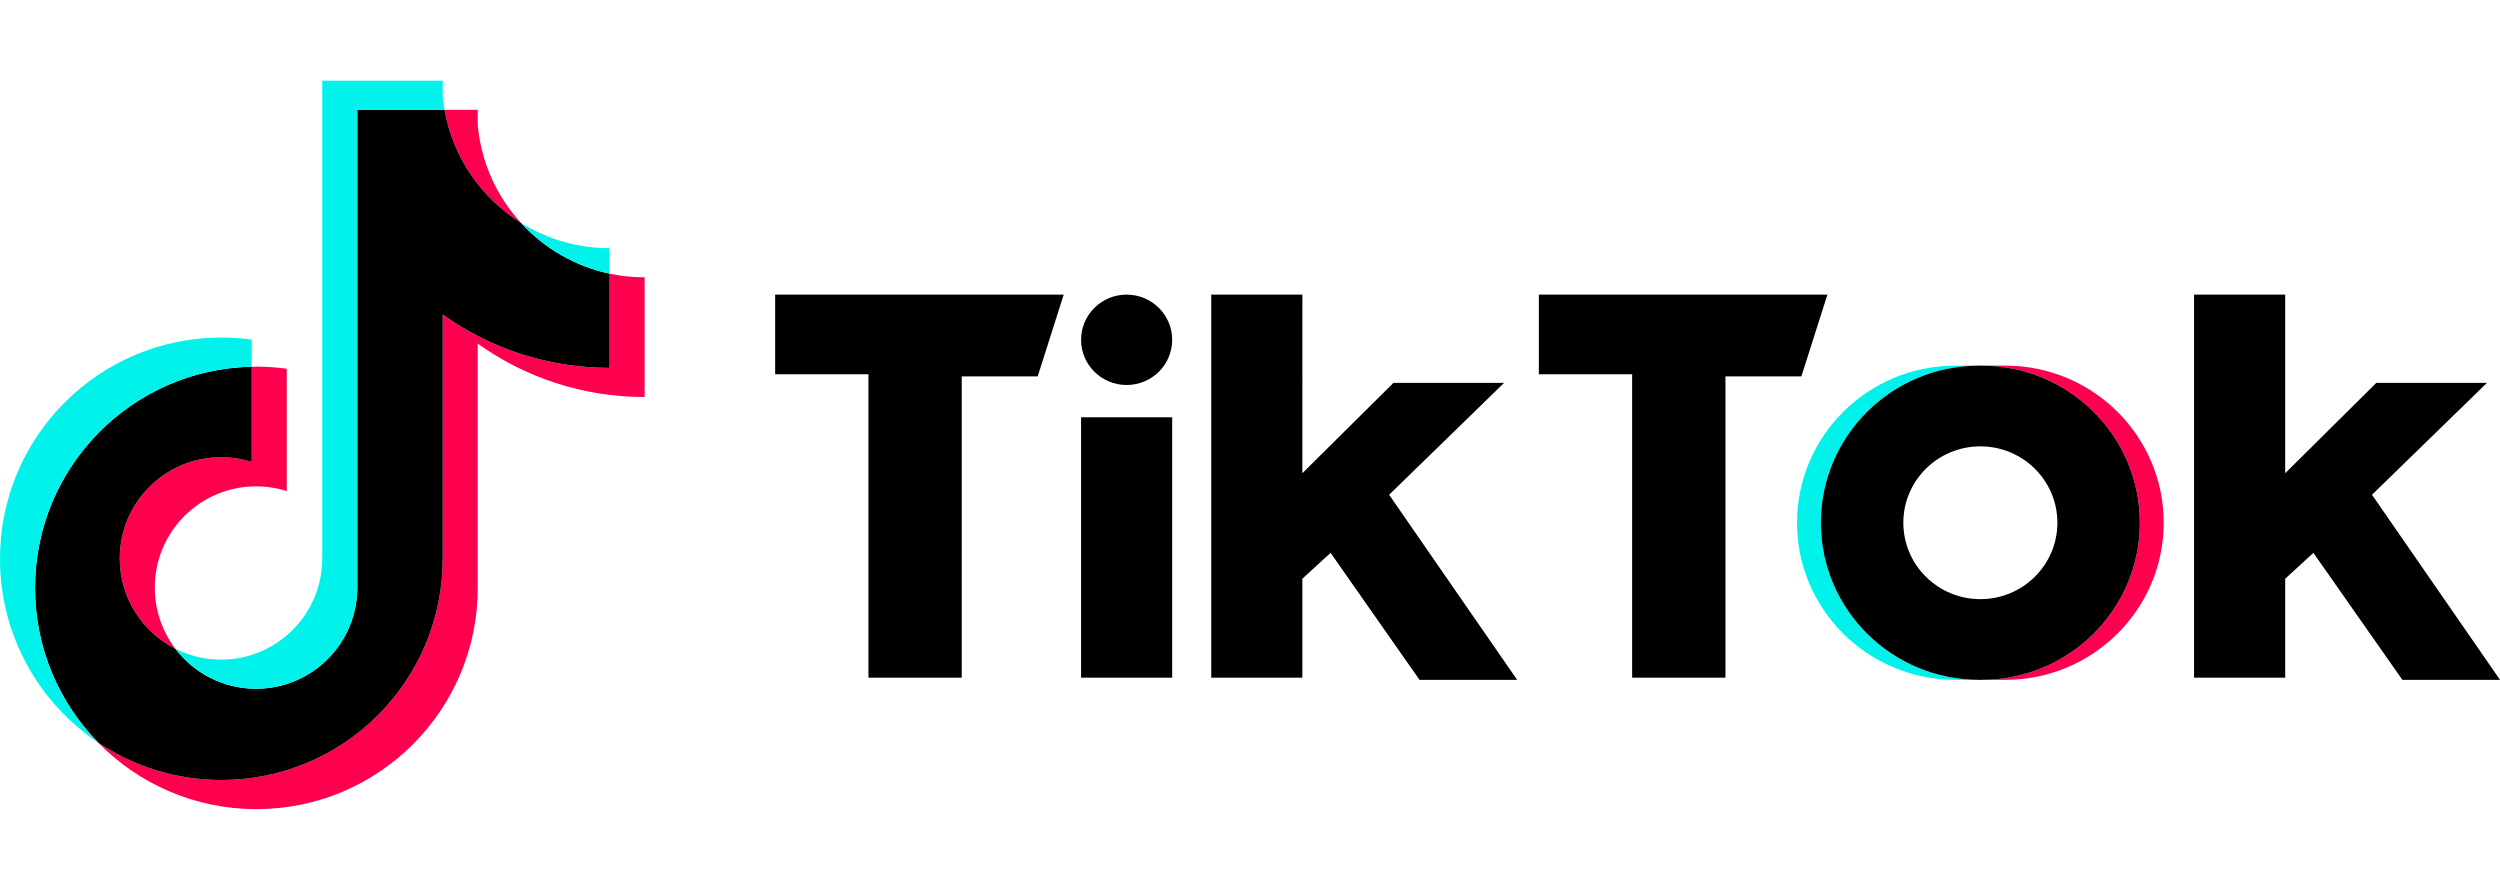 <?xml version="1.0" encoding="utf-8"?>
<!-- Generator: Adobe Illustrator 16.0.0, SVG Export Plug-In . SVG Version: 6.00 Build 0)  -->
<!DOCTYPE svg PUBLIC "-//W3C//DTD SVG 1.1//EN" "http://www.w3.org/Graphics/SVG/1.1/DTD/svg11.dtd">
<svg version="1.1" id="Layer_1"
	xmlns="http://www.w3.org/2000/svg"
	xmlns:xlink="http://www.w3.org/1999/xlink" x="0px" y="0px" width="118px" height="42px" viewBox="0 0 1000 291.379" enable-background="new 0 0 1000 291.379" xml:space="preserve">
	<g>
		<path fill="#FF004F" d="M191.102,105.182c18.814,13.442,41.862,21.351,66.755,21.351V78.656c-4.711,0.001-9.41-0.49-14.019-1.466
		v37.686c-24.891,0-47.936-7.909-66.755-21.35v97.703c0,48.876-39.642,88.495-88.54,88.495c-18.245,0-35.203-5.513-49.29-14.968
		c16.078,16.431,38.5,26.624,63.306,26.624c48.901,0,88.545-39.619,88.545-88.497v-97.701H191.102z M208.396,56.88
		c-9.615-10.499-15.928-24.067-17.294-39.067v-6.158h-13.285C181.161,30.72,192.567,47.008,208.396,56.88L208.396,56.88z
		 M70.181,227.25c-5.372-7.04-8.275-15.652-8.262-24.507c0-22.354,18.132-40.479,40.502-40.479
		c4.169-0.001,8.313,0.637,12.286,1.897v-48.947c-4.643-0.636-9.329-0.906-14.013-0.807v38.098c-3.976-1.26-8.122-1.9-12.292-1.896
		c-22.37,0-40.501,18.123-40.501,40.48C47.901,206.897,56.964,220.583,70.181,227.25z"/>
		<path d="M177.083,93.525c18.819,13.441,41.864,21.35,66.755,21.35V77.189c-13.894-2.958-26.194-10.215-35.442-20.309
		c-15.83-9.873-27.235-26.161-30.579-45.225h-34.896v191.226c-0.079,22.293-18.18,40.344-40.502,40.344
		c-13.154,0-24.84-6.267-32.241-15.975c-13.216-6.667-22.279-20.354-22.279-36.16c0-22.355,18.131-40.48,40.501-40.48
		c4.286,0,8.417,0.667,12.292,1.896v-38.098c-48.039,0.992-86.674,40.224-86.674,88.474c0,24.086,9.621,45.921,25.236,61.875
		c14.087,9.454,31.045,14.968,49.29,14.968c48.899,0,88.54-39.621,88.54-88.496V93.525L177.083,93.525z"/>
		<path fill="#00F2EA" d="M243.838,77.189V66.999c-12.529,0.019-24.812-3.488-35.442-10.12
		C217.806,67.176,230.197,74.276,243.838,77.189z M177.817,11.655c-0.319-1.822-0.564-3.656-0.734-5.497V0h-48.182v191.228
		c-0.077,22.29-18.177,40.341-40.501,40.341c-6.554,0-12.742-1.555-18.222-4.318c7.401,9.707,19.087,15.973,32.241,15.973
		c22.32,0,40.424-18.049,40.502-40.342V11.655H177.817z M100.694,114.408V103.56c-4.026-0.55-8.085-0.826-12.149-0.824
		C39.642,102.735,0,142.356,0,191.228c0,30.64,15.58,57.643,39.255,73.527c-15.615-15.953-25.236-37.789-25.236-61.874
		C14.019,154.632,52.653,115.4,100.694,114.408z"/>
		<path fill="#FF004F" d="M802.126,239.659c34.989,0,63.354-28.136,63.354-62.84c0-34.703-28.365-62.844-63.354-62.844h-9.545
		c34.99,0,63.355,28.14,63.355,62.844s-28.365,62.84-63.355,62.84H802.126z"/>
		<path fill="#00F2EA" d="M791.716,113.975h-9.544c-34.988,0-63.358,28.14-63.358,62.844s28.37,62.84,63.358,62.84h9.544
		c-34.993,0-63.358-28.136-63.358-62.84C728.357,142.116,756.723,113.975,791.716,113.975z"/>
		<path d="M310.062,85.572v31.853h37.311v121.374h37.326V118.285h30.372l10.414-32.712H310.062z M615.544,85.572v31.853h37.311
		v121.374h37.326V118.285h30.371l10.413-32.712H615.544z M432.434,103.648c0-9.981,8.146-18.076,18.21-18.076
		c10.073,0,18.228,8.095,18.228,18.076c0,9.982-8.15,18.077-18.228,18.077C440.58,121.72,432.434,113.63,432.434,103.648z
		 M432.434,134.641h36.438v104.158h-36.438V134.641z M484.496,85.572v153.226h36.452v-39.594l11.283-10.339l35.577,50.793h39.05
		l-51.207-74.03l45.997-44.768h-44.258l-36.442,36.153V85.572H484.496z M877.623,85.572v153.226h36.457v-39.594l11.278-10.339
		l35.587,50.793H1000l-51.207-74.03l45.995-44.768h-44.256l-36.452,36.153V85.572H877.623z"/>
		<path d="M792.578,239.659c34.988,0,63.358-28.136,63.358-62.84c0-34.703-28.37-62.844-63.358-62.844h-0.865
		c-34.99,0-63.355,28.14-63.355,62.844s28.365,62.84,63.355,62.84H792.578z M761.336,176.819c0-16.881,13.8-30.555,30.817-30.555
		c17.005,0,30.804,13.674,30.804,30.555s-13.799,30.563-30.804,30.563C775.136,207.379,761.336,193.7,761.336,176.819z"/>
	</g>
</svg>
